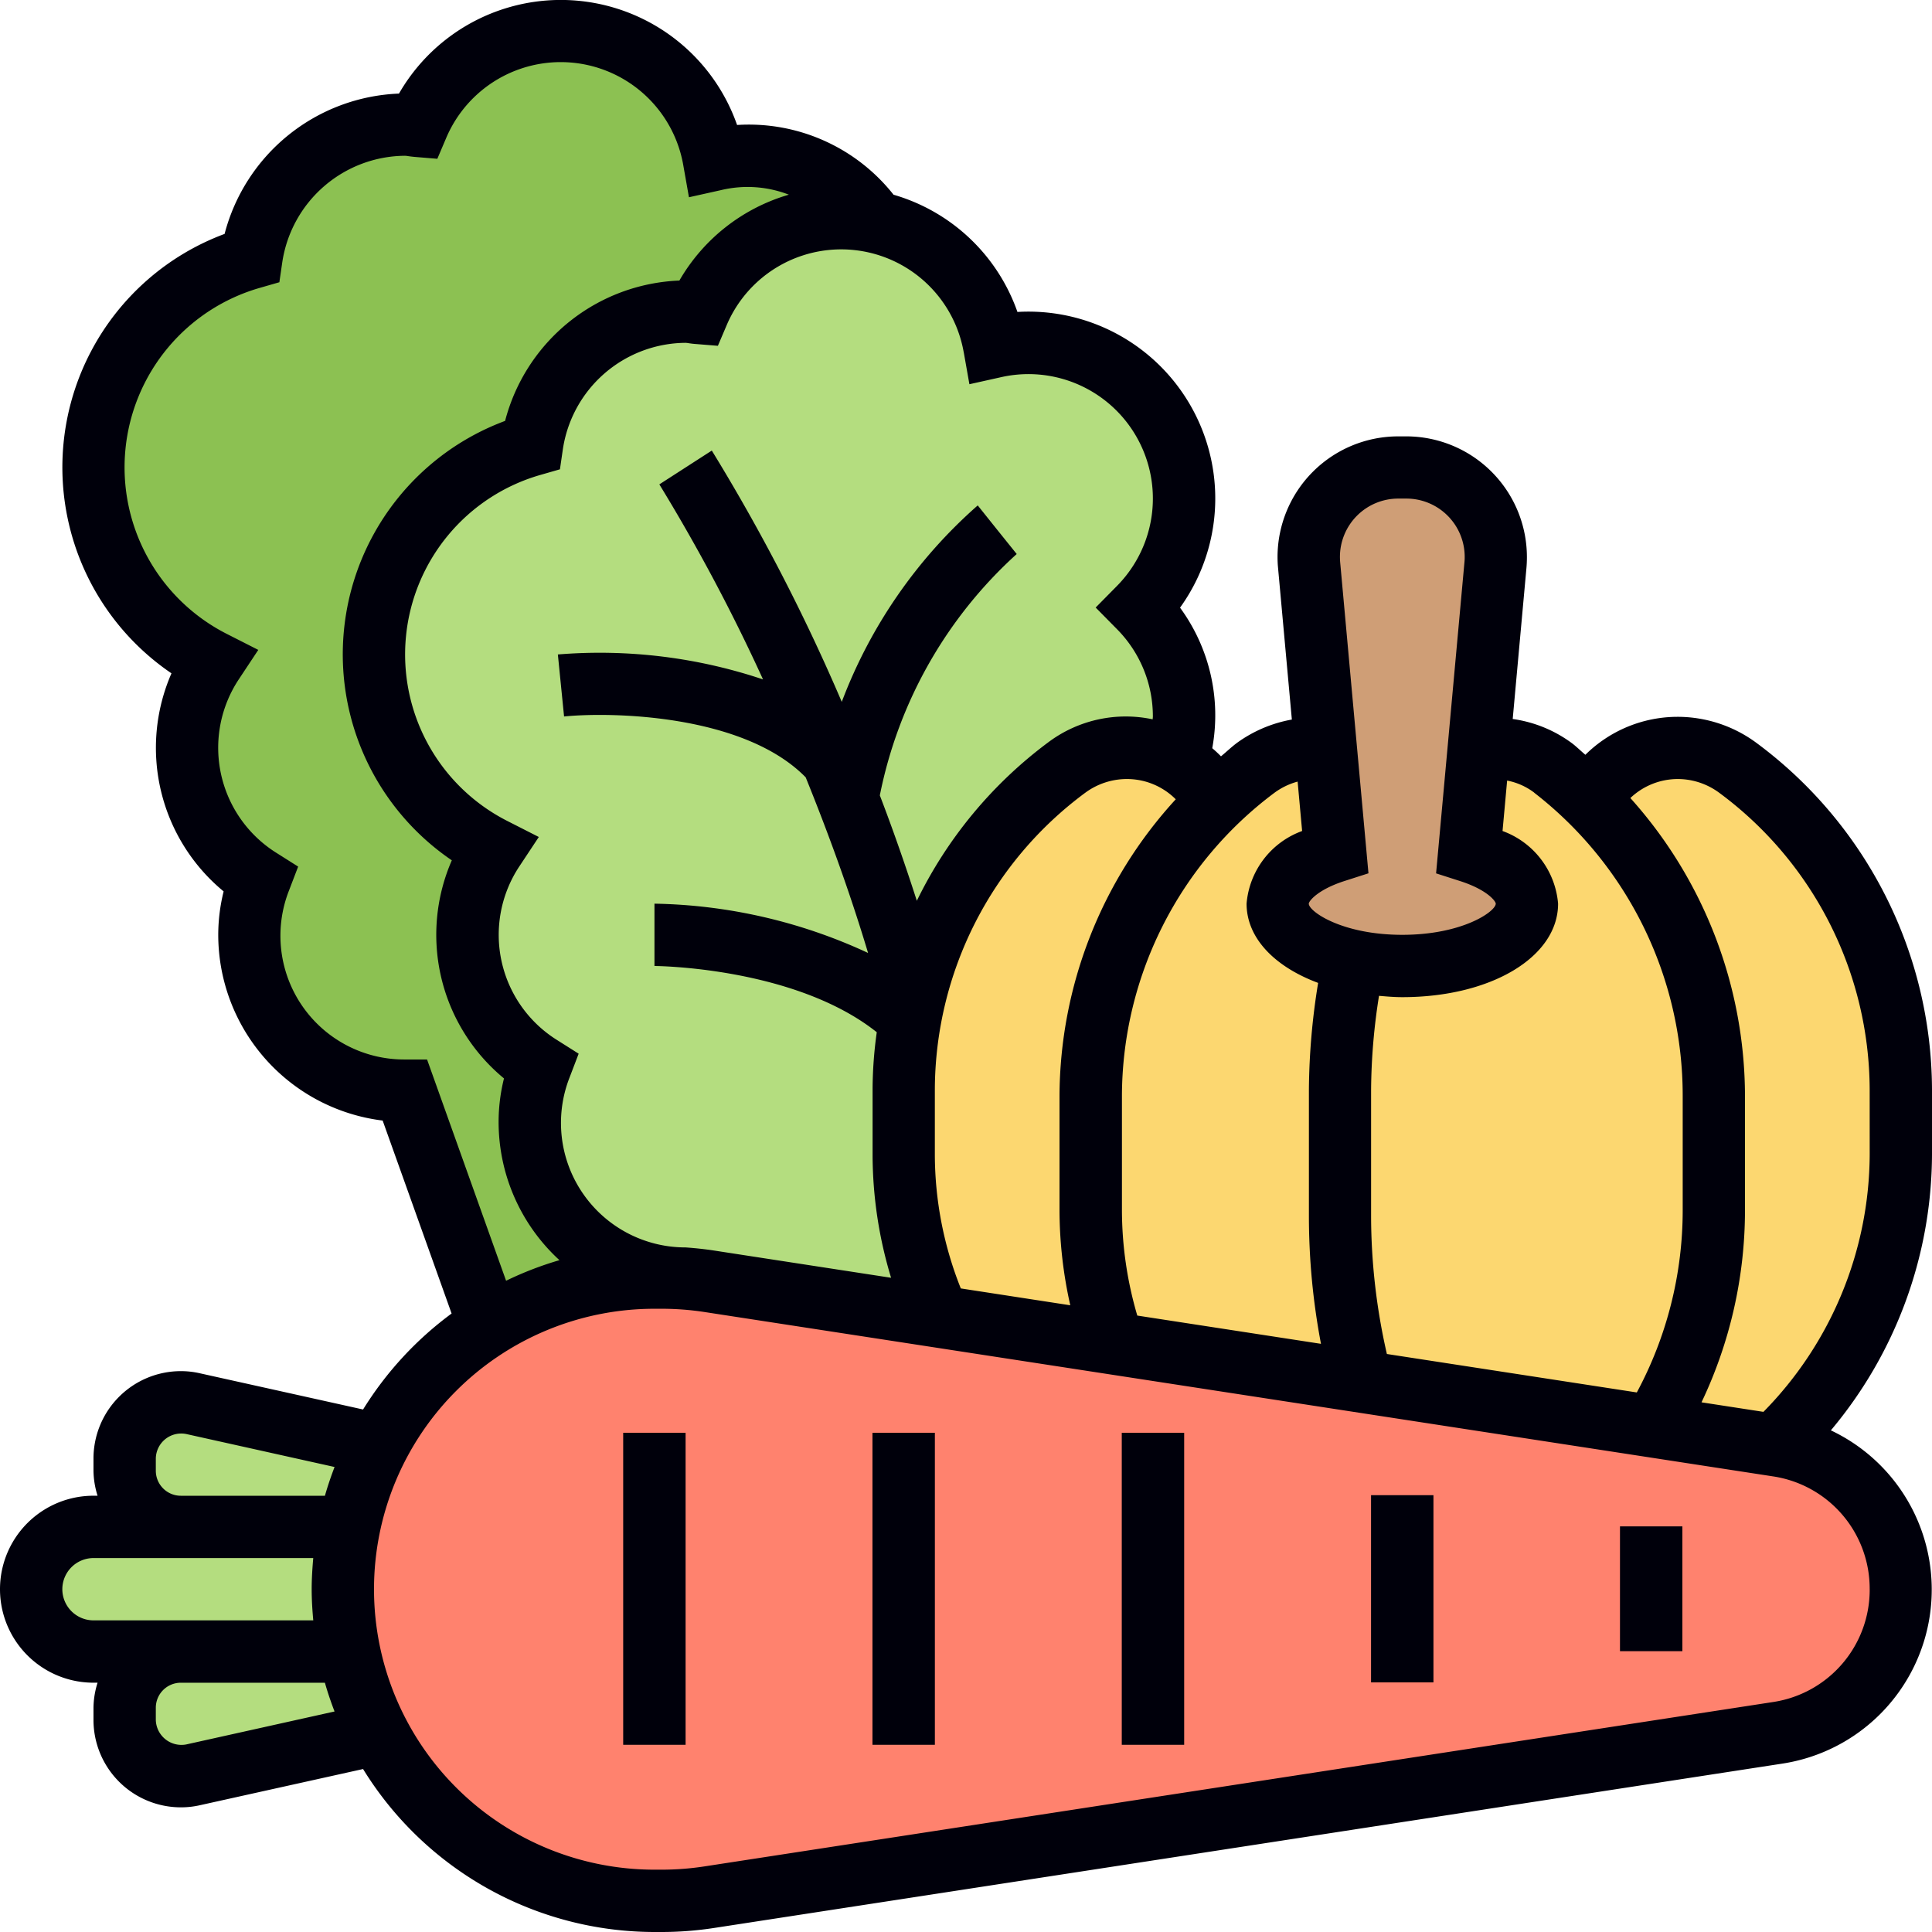 <svg id="vegetable" xmlns="http://www.w3.org/2000/svg" width="80" height="80" viewBox="0 0 80 80">
  <g id="Group_50536" data-name="Group 50536" transform="translate(1.292 1.292)">
    <g id="Group_50535" data-name="Group 50535" transform="translate(36.072 29.653)">
      <path id="Path_30427" data-name="Path 30427" d="M64.917,39.147V41.86A16.542,16.542,0,0,1,59.684,53.9l-5.026-.762a17.3,17.3,0,0,0,2.506-8.966V39.419a17.307,17.307,0,0,0-1.757-7.6,16.453,16.453,0,0,0-3.4-4.664l.013-.013A4.138,4.138,0,0,1,55.666,25a4.193,4.193,0,0,1,2.481.814A16.585,16.585,0,0,1,64.917,39.147Z" transform="translate(-23.573 -25)" fill="#fcd770"/>
      <path id="Path_30428" data-name="Path 30428" d="M52.837,25.827a12.522,12.522,0,0,1,1.512,1.331,16.449,16.449,0,0,1,3.4,4.664,17.306,17.306,0,0,1,1.757,7.6v4.754A17.3,17.3,0,0,1,57,53.14l-12.119-1.86v-.013A27.124,27.124,0,0,1,44,44.419V39.173a27.511,27.511,0,0,1,.53-5.349,9.367,9.367,0,0,0,2.054.22c2.855,0,5.168-1.163,5.168-2.584,0-.917-.956-1.718-2.39-2.171l.388-4.238A3.531,3.531,0,0,1,50.4,25,4.063,4.063,0,0,1,52.837,25.827Z" transform="translate(-25.912 -25)" fill="#fcd770"/>
      <path id="Path_30429" data-name="Path 30429" d="M41.331,25.556a4.1,4.1,0,0,1,1.615,1.667v.013a16.9,16.9,0,0,0-5.194,12.184v4.755a16.879,16.879,0,0,0,.93,5.517l-7.248-1.111A16.5,16.5,0,0,1,30,41.86V39.147a16.475,16.475,0,0,1,.258-2.881c.052-.271.1-.543.168-.814a16.658,16.658,0,0,1,6.344-9.638A4.193,4.193,0,0,1,39.251,25,4.107,4.107,0,0,1,41.331,25.556Z" transform="translate(-30 -25)" fill="#fcd770"/>
      <path id="Path_30430" data-name="Path 30430" d="M45.754,25.026l.388,4.264c-1.434.452-2.39,1.253-2.39,2.171,0,1.059,1.279,1.964,3.114,2.364a27.507,27.507,0,0,0-.53,5.349v5.245a27.123,27.123,0,0,0,.879,6.848L39.1,50.026l-2.17-.336A16.882,16.882,0,0,1,36,44.173V39.419a16.9,16.9,0,0,1,5.194-12.183v-.013a15.346,15.346,0,0,1,1.641-1.4A4.254,4.254,0,0,1,45.341,25a3.906,3.906,0,0,1,.4.026Z" transform="translate(-28.248 -25)" fill="#fcd770"/>
    </g>
    <path id="Path_30431" data-name="Path 30431" d="M52.336,34.088c0,1.421-2.313,2.584-5.168,2.584a9.36,9.36,0,0,1-2.054-.22c-1.835-.4-3.114-1.3-3.114-2.364,0-.917.956-1.718,2.39-2.171L44,27.654l-.7-7.61a2.917,2.917,0,0,1-.013-.336A3.7,3.7,0,0,1,47,16h.336a3.705,3.705,0,0,1,3.708,3.708,2.935,2.935,0,0,1-.013.336l-.7,7.636-.388,4.238C51.38,32.37,52.336,33.171,52.336,34.088Z" transform="translate(9.6 2.055)" fill="#cf9e76"/>
    <path id="Path_30432" data-name="Path 30432" d="M29.723,7.336a6.363,6.363,0,0,1,1.408-.168A6.436,6.436,0,0,1,36.3,9.752l-.026.129a5.848,5.848,0,0,0-1.266-.129,6.445,6.445,0,0,0-5.943,3.928c-.168-.013-.336-.052-.517-.052a6.455,6.455,0,0,0-6.37,5.517A9.039,9.039,0,0,0,20.589,35.9,6.382,6.382,0,0,0,19.5,39.468a6.455,6.455,0,0,0,3.023,5.452,6.457,6.457,0,0,0,6.021,8.8c-.336-.026-.659-.039-.982-.039h-.31a12.828,12.828,0,0,0-6.86,1.977L16.92,45.928a6.425,6.425,0,0,1-6.021-8.76,6.455,6.455,0,0,1-3.023-5.452A6.382,6.382,0,0,1,8.961,28.15,9.039,9.039,0,0,1,10.55,11.393,6.455,6.455,0,0,1,16.92,5.876c.181,0,.349.039.517.052A6.448,6.448,0,0,1,29.723,7.336Z" transform="translate(-1.416 -2)" fill="#8cc152"/>
    <path id="Path_30433" data-name="Path 30433" d="M44.731,24.15a6.42,6.42,0,0,1,1.86,4.522,6.559,6.559,0,0,1-.245,1.757l-.052.09a4.107,4.107,0,0,0-2.08-.556,4.193,4.193,0,0,0-2.481.814,16.657,16.657,0,0,0-6.344,9.638c-.065.271-.116.543-.168.814a16.478,16.478,0,0,0-.258,2.881v2.713A16.5,16.5,0,0,0,36.4,53.543l-9.5-1.46c-.336-.052-.659-.09-.982-.116a6.457,6.457,0,0,1-6.021-8.8,6.455,6.455,0,0,1-3.023-5.452,6.382,6.382,0,0,1,1.085-3.566A9.039,9.039,0,0,1,19.55,17.393a6.455,6.455,0,0,1,6.37-5.517c.181,0,.349.039.517.052A6.445,6.445,0,0,1,32.38,8a5.849,5.849,0,0,1,1.266.129,6.429,6.429,0,0,1,5.078,5.207,6.363,6.363,0,0,1,1.408-.168,6.45,6.45,0,0,1,4.6,10.982Z" transform="translate(1.178 -0.248)" fill="#b4dd7f"/>
    <path id="Path_30434" data-name="Path 30434" d="M8.2,50h6.977a13.05,13.05,0,0,0,0,5.168H4.584A2.6,2.6,0,0,1,2,52.584,2.592,2.592,0,0,1,4.584,50Z" transform="translate(-2 11.912)" fill="#b4dd7f"/>
    <path id="Path_30435" data-name="Path 30435" d="M7.829,46.052l7.687,1.718a12.835,12.835,0,0,0-1.214,3.4H7.326A2.332,2.332,0,0,1,5,48.842v-.517A2.332,2.332,0,0,1,7.326,46,2.228,2.228,0,0,1,7.829,46.052Z" transform="translate(-1.124 10.766)" fill="#b4dd7f"/>
    <path id="Path_30436" data-name="Path 30436" d="M15.517,57.4,7.829,59.116a2.222,2.222,0,0,1-.5.052A2.333,2.333,0,0,1,5,56.842v-.517A2.332,2.332,0,0,1,7.326,54H14.3A12.836,12.836,0,0,0,15.517,57.4Z" transform="translate(-1.124 13.08)" fill="#b4dd7f"/>
    <path id="Path_30437" data-name="Path 30437" d="M75.152,50.992A6.028,6.028,0,0,0,71.5,48.964l-.129-.026-5.026-.762-12.119-1.86V46.3l-8.114-1.24-2.171-.336L36.69,43.615l-9.5-1.46c-.336-.052-.659-.09-.982-.116S25.553,42,25.23,42h-.31A12.955,12.955,0,0,0,12.258,52.336a13.049,13.049,0,0,0,0,5.168,12.835,12.835,0,0,0,1.214,3.4A12.91,12.91,0,0,0,24.92,67.84h.31a12.692,12.692,0,0,0,1.964-.155l18.915-2.907,25.388-3.9a6.035,6.035,0,0,0,3.656-9.884Z" transform="translate(0.817 9.576)" fill="#ff826e"/>
  </g>
  <g id="Group_50537" data-name="Group 50537" transform="translate(0 0)">
    <path id="Path_30438" data-name="Path 30438" d="M81,46.1a17.928,17.928,0,0,0-7.286-14.351,5.49,5.49,0,0,0-3.246-1.067,5.432,5.432,0,0,0-3.821,1.572c-.187-.156-.357-.328-.551-.476a5.366,5.366,0,0,0-2.458-1.006l.569-6.257c.013-.15.019-.3.019-.452a5,5,0,0,0-4.994-4.994H58.9A5,5,0,0,0,53.9,24.058c0,.151.006.3.021.453l.572,6.284a5.524,5.524,0,0,0-2.277.969c-.231.173-.436.372-.658.554-.115-.119-.236-.23-.361-.337a7.54,7.54,0,0,0-1.334-5.819A7.737,7.737,0,0,0,43.13,13.917,7.709,7.709,0,0,0,38,9.063a7.635,7.635,0,0,0-6.479-2.888,7.732,7.732,0,0,0-14-1.3A7.777,7.777,0,0,0,10.3,10.686,10.312,10.312,0,0,0,8.1,28.881a7.706,7.706,0,0,0,2.16,9.03,7.472,7.472,0,0,0-.223,1.8A7.755,7.755,0,0,0,16.845,47.4L19.7,55.39a14.267,14.267,0,0,0-3.666,3.974l-6.76-1.5a3.5,3.5,0,0,0-.787-.088A3.62,3.62,0,0,0,4.871,61.39V61.9a3.575,3.575,0,0,0,.169,1.035H4.871a3.871,3.871,0,0,0,0,7.742H5.04a3.576,3.576,0,0,0-.169,1.035v.511a3.62,3.62,0,0,0,3.615,3.615,3.531,3.531,0,0,0,.785-.086l6.763-1.5A14.183,14.183,0,0,0,28.1,81h.3a14.25,14.25,0,0,0,2.157-.165L74.8,74.028a7.291,7.291,0,0,0,2.012-13.8A17.846,17.846,0,0,0,81,48.808ZM64.526,33.823a15.863,15.863,0,0,1,6.151,12.55v4.739a15.931,15.931,0,0,1-1.9,7.546L58.428,57.066a25.729,25.729,0,0,1-.654-5.7V46.123a25.689,25.689,0,0,1,.328-3.888c.316.027.631.055.963.055,3.679,0,6.452-1.665,6.452-3.871a3.509,3.509,0,0,0-2.3-3.009l.19-2.088a2.7,2.7,0,0,1,1.123.5ZM58.9,21.645h.337a2.416,2.416,0,0,1,2.413,2.413,2.062,2.062,0,0,1-.01.219L60.465,37.164l.985.316c1.13.361,1.486.837,1.486.939,0,.321-1.373,1.29-3.871,1.29s-3.871-.969-3.871-1.29c0-.1.356-.578,1.486-.941l.985-.316L56.493,24.277c-.006-.074-.009-.147-.009-.219A2.416,2.416,0,0,1,58.9,21.645Zm-4.168,11.72.186,2.045a3.509,3.509,0,0,0-2.3,3.009c0,1.422,1.16,2.61,2.963,3.281a28.429,28.429,0,0,0-.382,4.422v5.239a28.355,28.355,0,0,0,.5,5.284l-7.606-1.17a15.537,15.537,0,0,1-.636-4.364V46.372a15.718,15.718,0,0,1,6.31-12.541A2.885,2.885,0,0,1,54.729,33.365ZM40.785,54.351a15.006,15.006,0,0,1-1.075-5.543V46.094a15.344,15.344,0,0,1,6.239-12.276,2.908,2.908,0,0,1,1.714-.56,2.851,2.851,0,0,1,2.022.839,18.279,18.279,0,0,0-4.813,12.276v4.739a18.071,18.071,0,0,0,.446,3.937Zm.121-38.769.235,1.328,1.316-.293a5.151,5.151,0,0,1,4.8,8.64l-.888.9.888.9a5.13,5.13,0,0,1,1.481,3.612c0,.039-.008.077-.008.117a5.347,5.347,0,0,0-4.319.948A17.988,17.988,0,0,0,38.964,38.3q-.734-2.284-1.532-4.365A18.3,18.3,0,0,1,43.1,23.941l-.808-1.005-.806-1.008a20.422,20.422,0,0,0-5.63,8.135,80.18,80.18,0,0,0-5.382-10.406l-2.172,1.4a75.946,75.946,0,0,1,4.293,8.076A21.259,21.259,0,0,0,24.1,28.1l.257,2.568c1.941-.195,7.437-.1,10.005,2.52.9,2.223,1.8,4.661,2.583,7.272A21.842,21.842,0,0,0,28.1,38.419V41c.061,0,5.805.039,9.205,2.742a17.425,17.425,0,0,0-.173,2.354v2.714a17.606,17.606,0,0,0,.766,5.1l-7.338-1.129c-.387-.059-.778-.1-1.17-.128a5.155,5.155,0,0,1-4.806-7.035l.377-.987-.894-.565a5.134,5.134,0,0,1-1.556-7.2l.8-1.208L22.018,35a7.733,7.733,0,0,1,1.368-14.337l.8-.23.12-.825a5.173,5.173,0,0,1,5.08-4.412,1.021,1.021,0,0,1,.141.017c.09.013.182.025.274.031l.925.075.364-.854a5.151,5.151,0,0,1,9.815,1.12ZM18.684,44.871h-.91a5.123,5.123,0,0,1-4.806-7l.378-.987-.894-.565a5.133,5.133,0,0,1-1.557-7.2l.8-1.208-1.293-.657a7.733,7.733,0,0,1,1.366-14.337l.8-.23.12-.825a5.176,5.176,0,0,1,5.081-4.412,1.078,1.078,0,0,1,.145.017c.088.012.175.023.266.031l.929.077.365-.858A5.151,5.151,0,0,1,29.293,7.84l.235,1.328,1.316-.293a4.731,4.731,0,0,1,2.821.186,7.725,7.725,0,0,0-4.533,3.556,7.777,7.777,0,0,0-7.217,5.812,10.312,10.312,0,0,0-2.206,18.195,7.708,7.708,0,0,0,2.16,9.031,7.461,7.461,0,0,0-.223,1.8,7.765,7.765,0,0,0,2.52,5.726,14.053,14.053,0,0,0-2.21.852ZM7.452,61.9V61.39a1.052,1.052,0,0,1,1.261-1.01l6.141,1.365c-.15.39-.284.786-.4,1.191H8.486A1.036,1.036,0,0,1,7.452,61.9ZM3.581,66.806a1.292,1.292,0,0,1,1.29-1.29h9.1c-.037.426-.065.854-.065,1.29s.027.865.066,1.29h-9.1A1.292,1.292,0,0,1,3.581,66.806ZM8.71,73.234a1.062,1.062,0,0,1-1.258-1.01v-.511a1.036,1.036,0,0,1,1.035-1.035h5.966c.115.405.25.8.4,1.191Zm69.71-6.427a4.7,4.7,0,0,1-4.006,4.671L30.168,78.284a11.64,11.64,0,0,1-1.768.135h-.3a11.613,11.613,0,0,1,0-23.226h.3a11.774,11.774,0,0,1,1.766.134l44.245,6.806A4.7,4.7,0,0,1,78.419,66.806Zm0-18a15.275,15.275,0,0,1-4.4,10.655l-2.564-.395a18.508,18.508,0,0,0,1.8-7.957V46.372A18.512,18.512,0,0,0,68.51,34.045a2.852,2.852,0,0,1,1.957-.787,2.89,2.89,0,0,1,1.714.563A15.338,15.338,0,0,1,78.419,46.1Z" transform="translate(-1 -1)" fill="#00000b"/>
    <path id="Path_30439" data-name="Path 30439" d="M21,47h2.584V59.92H21Z" transform="translate(4.805 12.328)" fill="#00000b"/>
    <path id="Path_30440" data-name="Path 30440" d="M29,47h2.584V59.92H29Z" transform="translate(7.127 12.328)" fill="#00000b"/>
    <path id="Path_30441" data-name="Path 30441" d="M37,47h2.584V59.92H37Z" transform="translate(9.45 12.328)" fill="#00000b"/>
    <path id="Path_30442" data-name="Path 30442" d="M45,49h2.584v7.752H45Z" transform="translate(11.772 12.912)" fill="#00000b"/>
    <path id="Path_30443" data-name="Path 30443" d="M53,50h2.584v5.168H53Z" transform="translate(14.08 13.204)" fill="#00000b"/>
  </g>
</svg>
